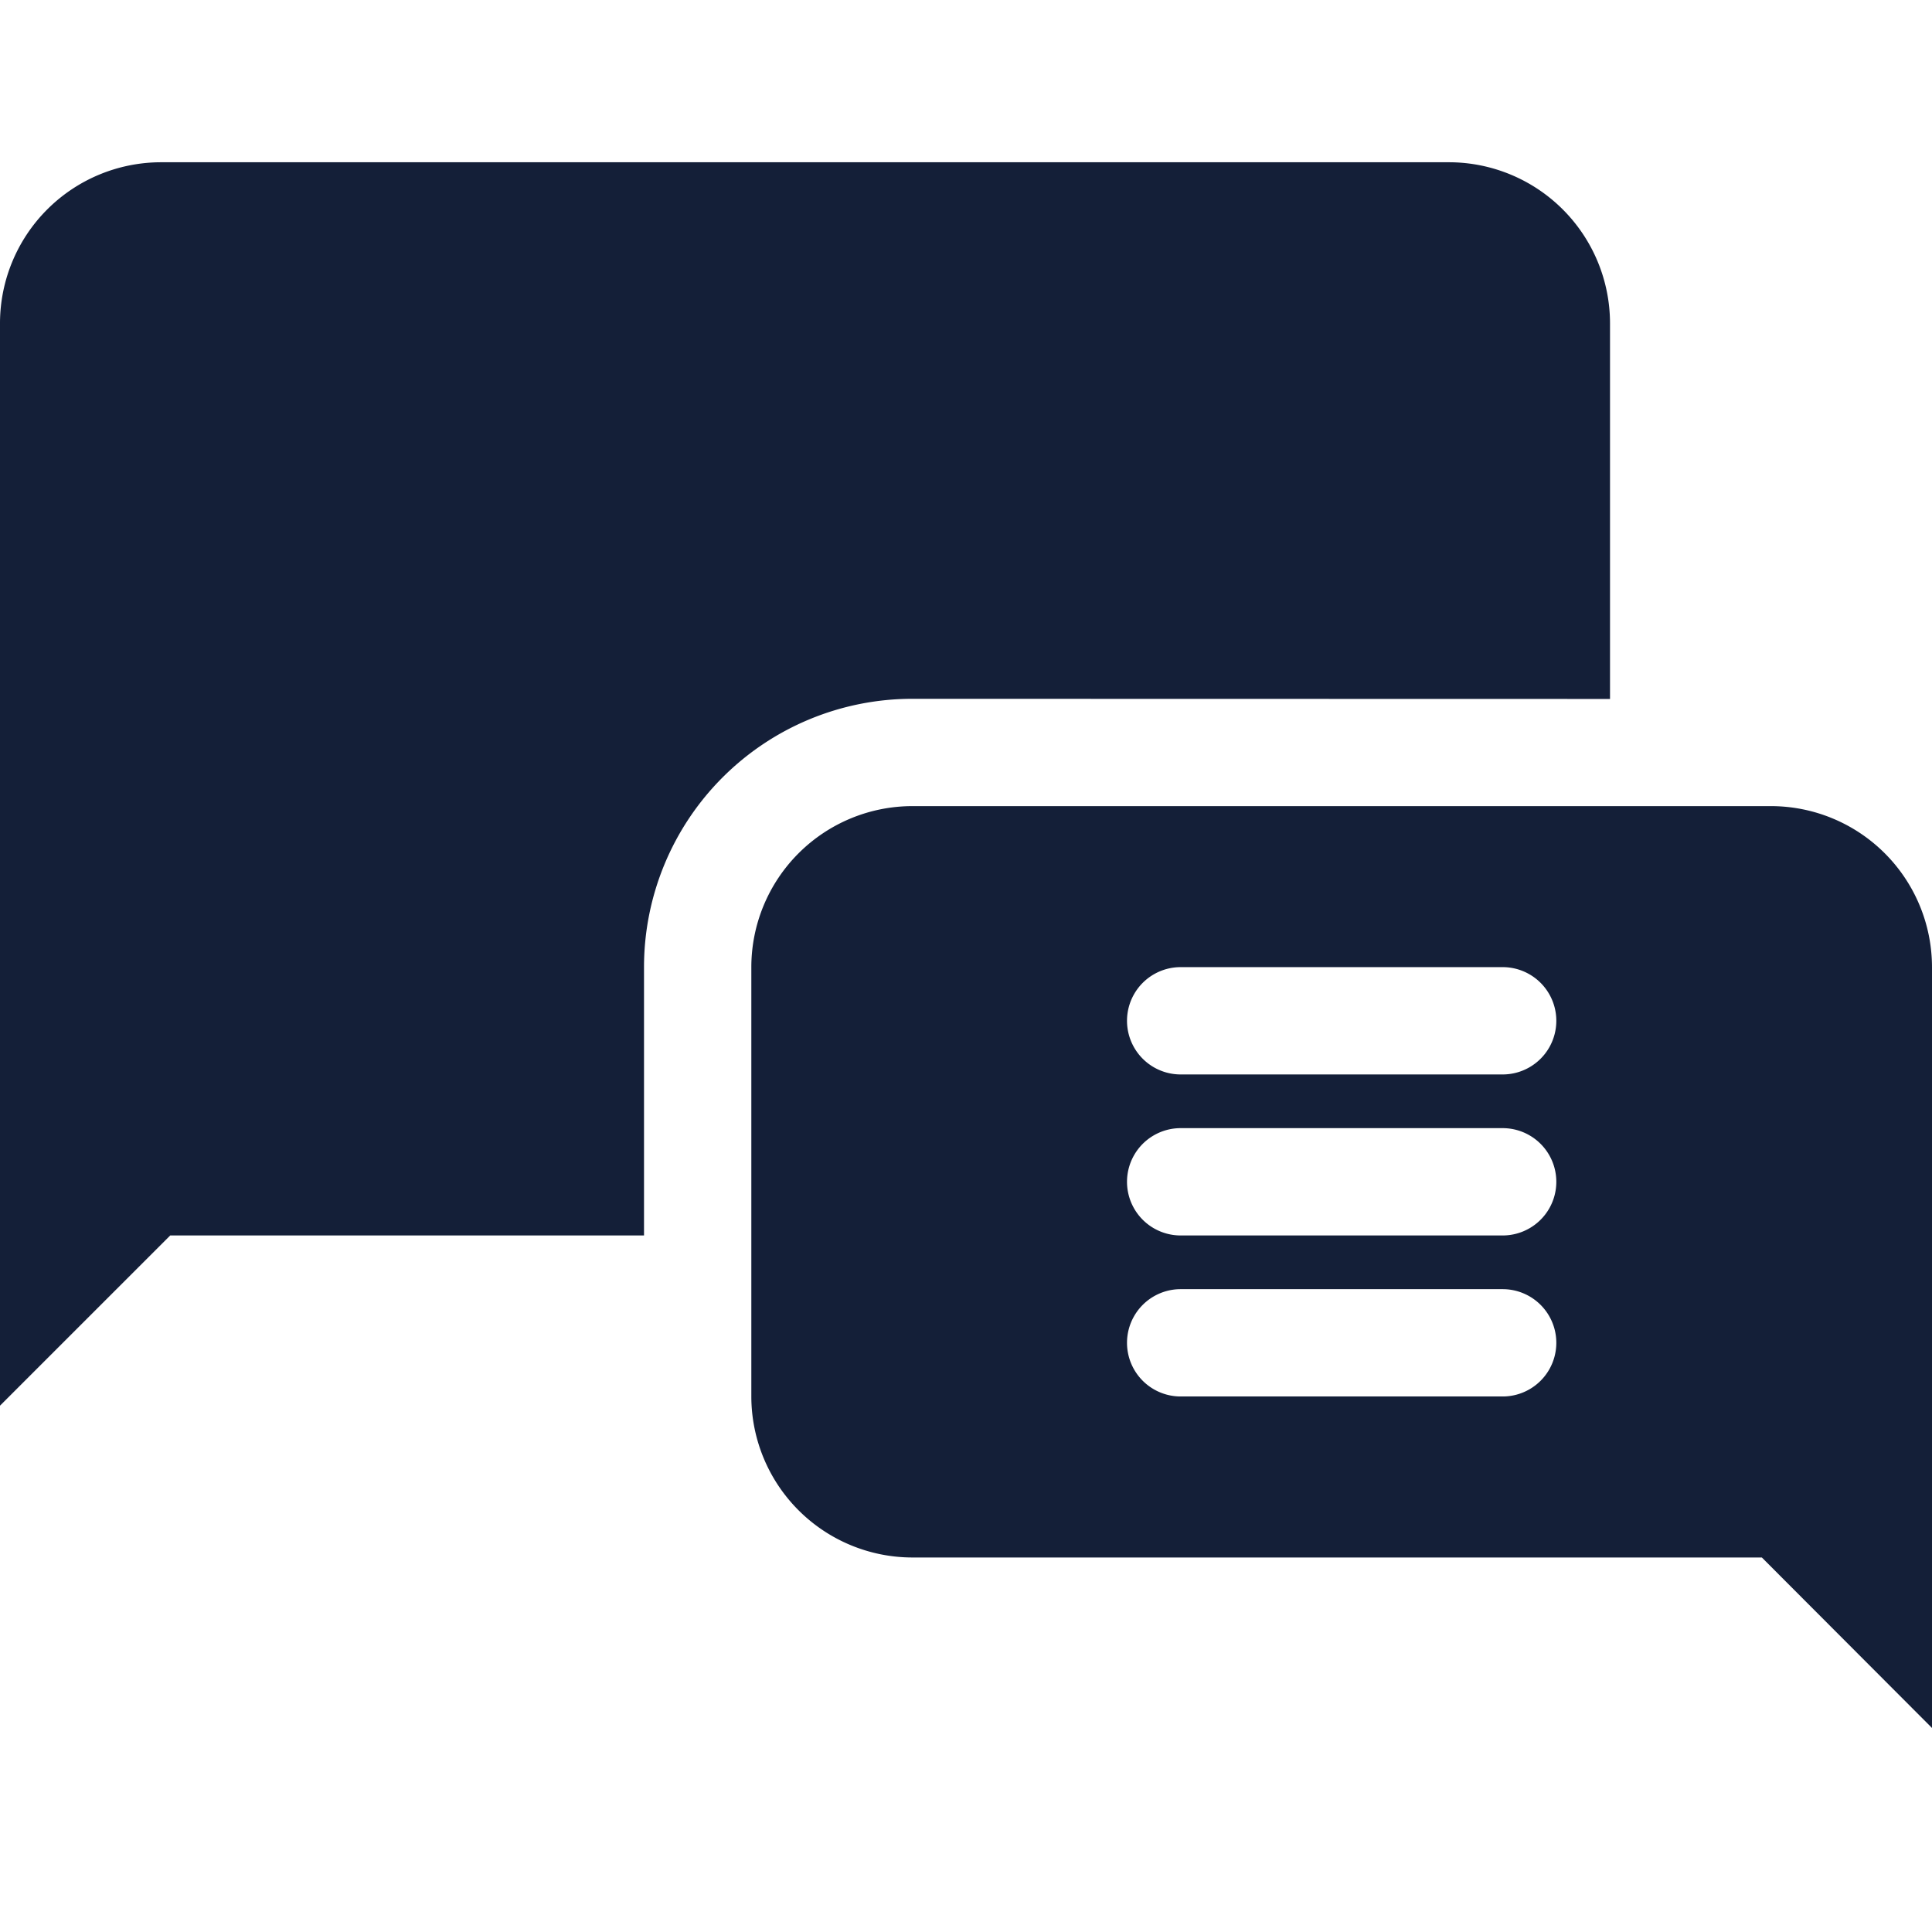 <svg id="Layer_1" data-name="Layer 1" xmlns="http://www.w3.org/2000/svg" viewBox="0 0 512 512"><defs><style>.cls-1{fill:#141f38;}</style></defs><title>speech-bubble-10-glyph</title><path class="cls-1" d="M469.33,213.63H241.78a42.71,42.71,0,0,0-42.67,42.67V370.08a42.72,42.72,0,0,0,42.67,42.67H466.91l8.33,8.35L512,457.93V256.3A42.71,42.71,0,0,0,469.33,213.63ZM398.22,370.08H312.89a14.22,14.22,0,0,1,0-28.44h85.33a14.22,14.22,0,0,1,0,28.44Zm0-42.67H312.89a14.22,14.22,0,0,1,0-28.44h85.33a14.22,14.22,0,1,1,0,28.44Zm0-42.67H312.89a14.22,14.22,0,1,1,0-28.44h85.33a14.22,14.22,0,1,1,0,28.44ZM241.78,185.19a71.11,71.11,0,0,0-71.11,71.11v71.11H45.11l-8.33,8.33L0,372.52V85.63A42.71,42.71,0,0,1,42.67,43H384a42.71,42.71,0,0,1,42.67,42.67v99.56Z"/></svg>